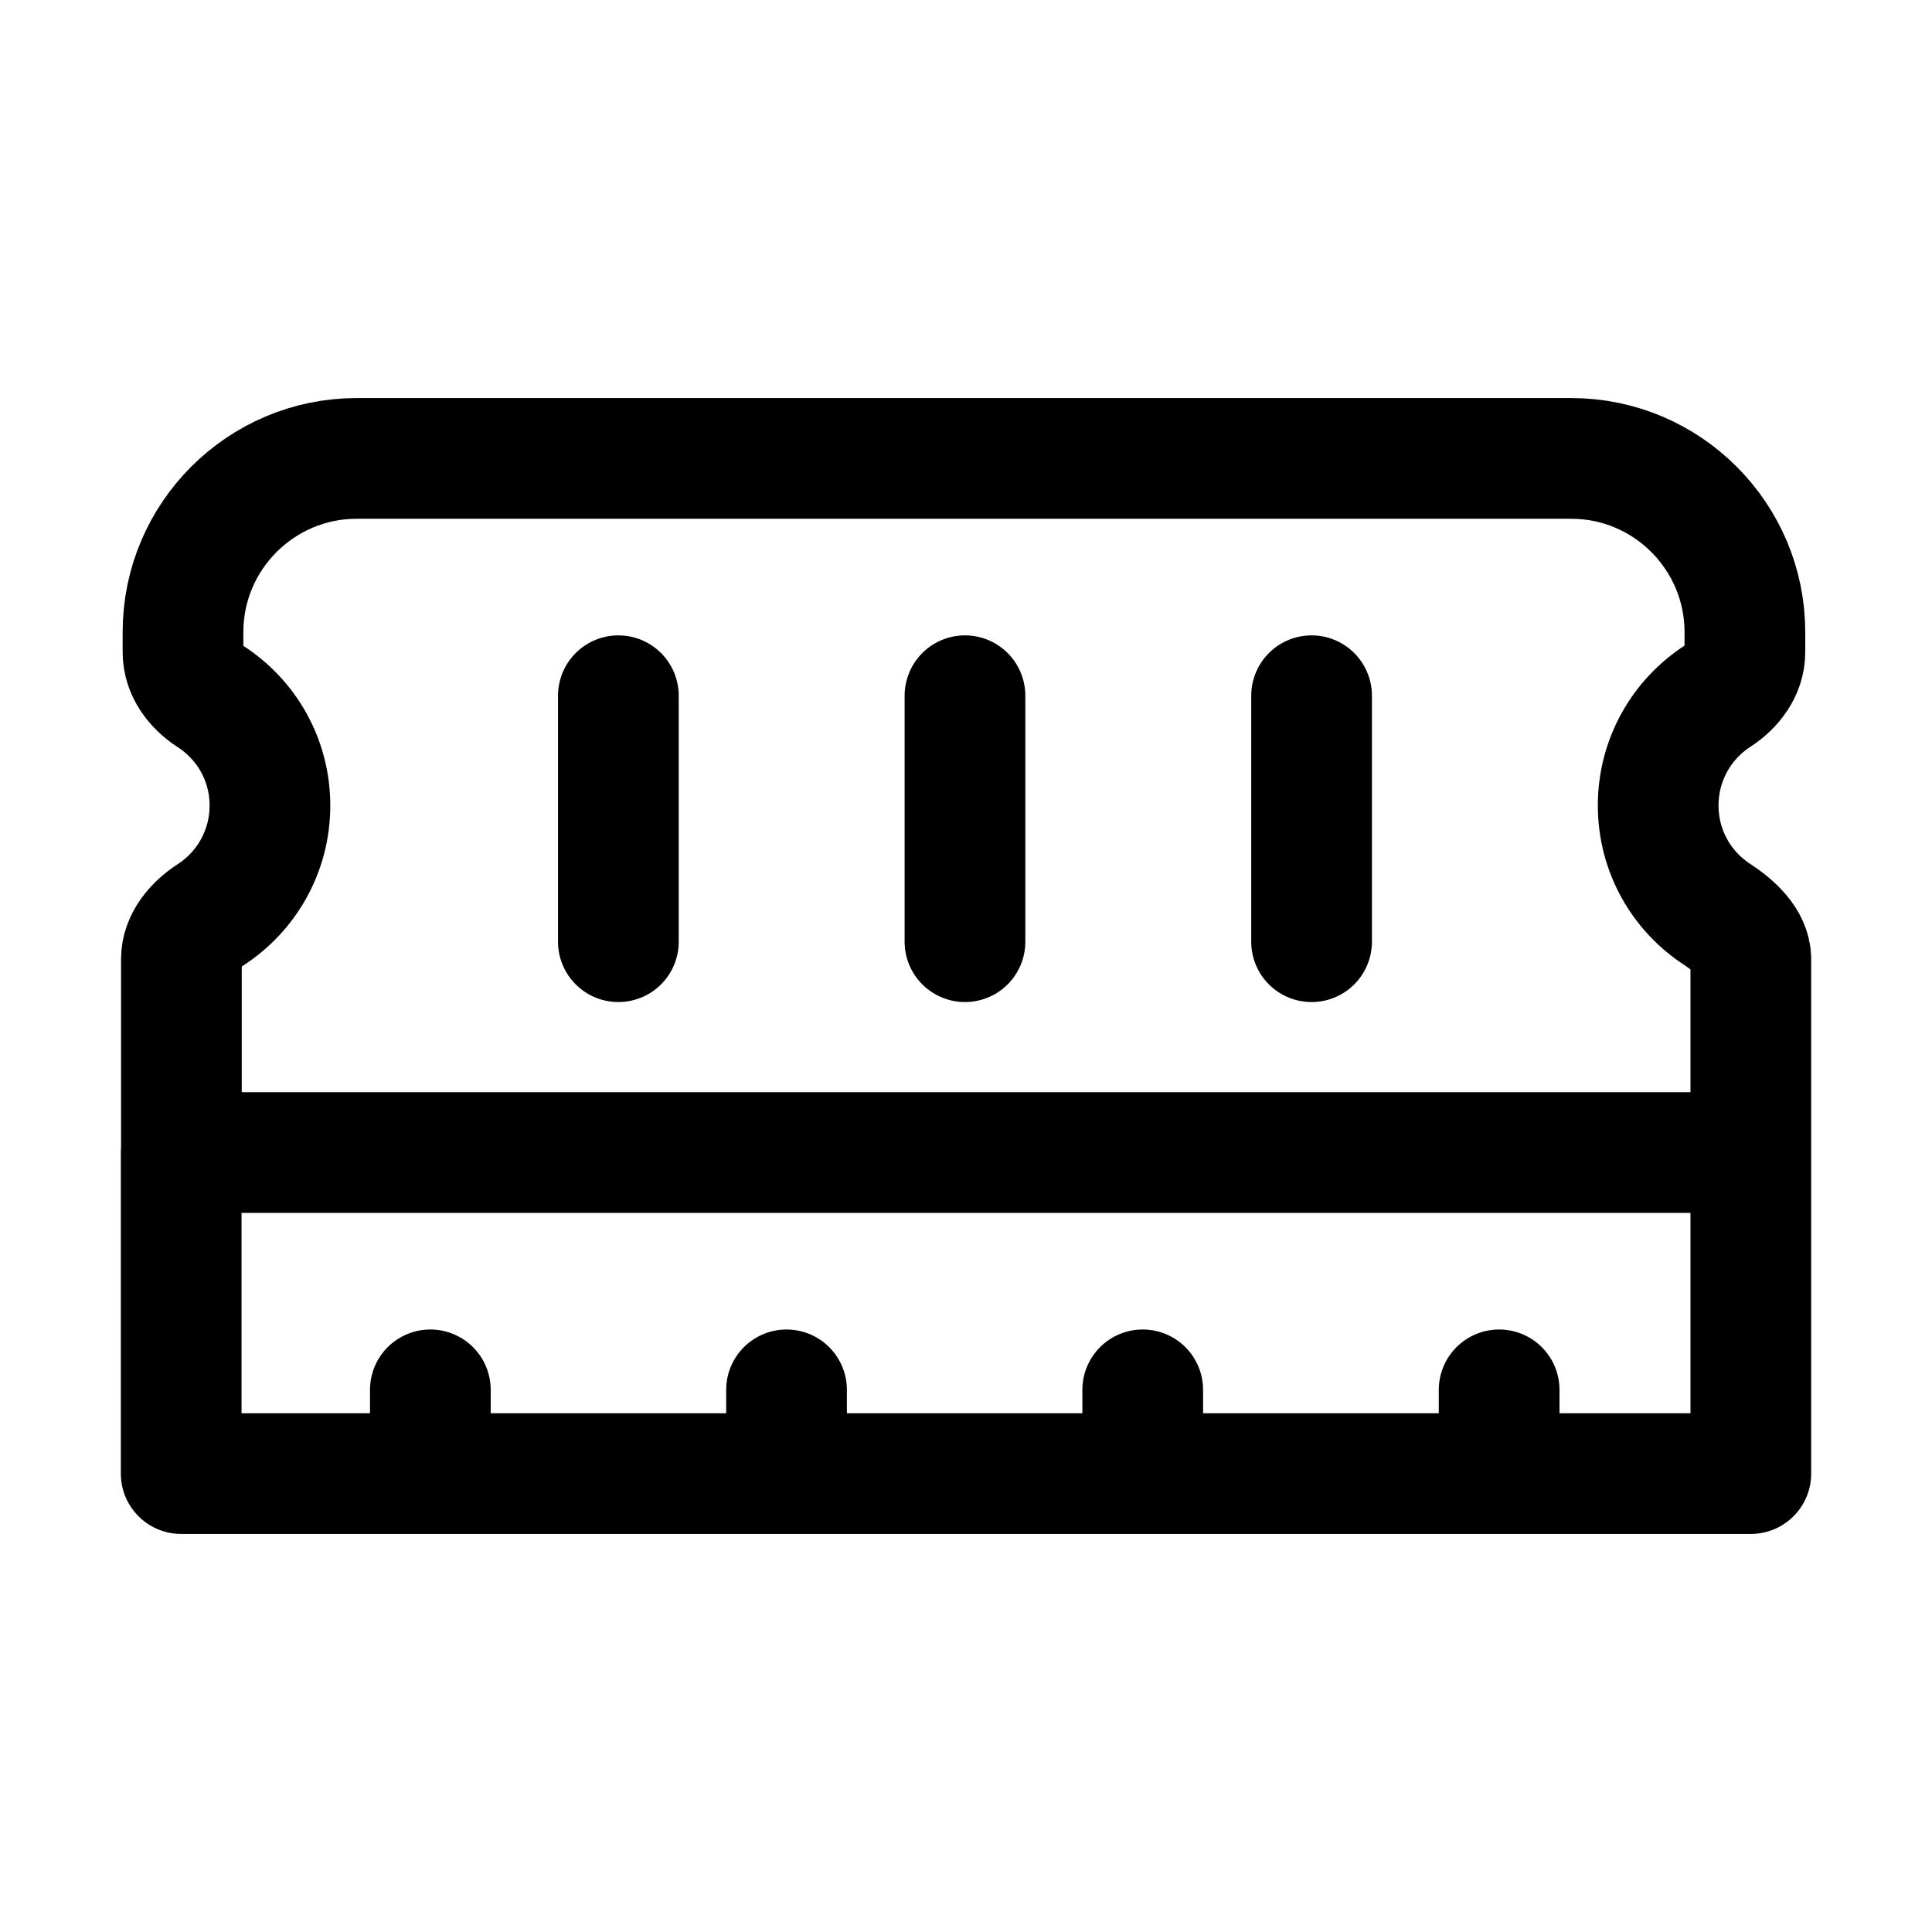 <?xml version="1.0" encoding="UTF-8" standalone="no"?>
<!-- Created with Inkscape (http://www.inkscape.org/) -->

<svg
   width="32"
   height="32"
   viewBox="0 0 8.467 8.467"
   version="1.1"
   id="svg1"
   inkscape:version="1.4 (e7c3feb1, 2024-10-09)"
   sodipodi:docname="memory-solid-redo.svg"
   xml:space="preserve"
   xmlns:inkscape="http://www.inkscape.org/namespaces/inkscape"
   xmlns:sodipodi="http://sodipodi.sourceforge.net/DTD/sodipodi-0.dtd"
   xmlns="http://www.w3.org/2000/svg"
   xmlns:svg="http://www.w3.org/2000/svg"><sodipodi:namedview
     id="namedview1"
     pagecolor="#ffffff"
     bordercolor="#000000"
     borderopacity="0.25"
     inkscape:showpageshadow="2"
     inkscape:pageopacity="0.0"
     inkscape:pagecheckerboard="false"
     inkscape:deskcolor="#d1d1d1"
     inkscape:document-units="mm"
     showgrid="true"
     inkscape:zoom="14.95916"
     inkscape:cx="14.639859"
     inkscape:cy="19.787207"
     inkscape:window-width="1496"
     inkscape:window-height="835"
     inkscape:window-x="0"
     inkscape:window-y="34"
     inkscape:window-maximized="1"
     inkscape:current-layer="layer1"
     showguides="true"><inkscape:grid
       id="grid1"
       units="px"
       originx="0"
       originy="0"
       spacingx="0.265"
       spacingy="0.265"
       empcolor="#0099e5"
       empopacity="0.302"
       color="#0099e5"
       opacity="0.149"
       empspacing="5"
       dotted="false"
       gridanglex="30"
       gridanglez="30"
       visible="true" /><sodipodi:guide
       position="8.731,6.879"
       orientation="0,-1"
       id="guide1"
       inkscape:locked="false" /><sodipodi:guide
       position="10.583,1.588"
       orientation="0,-1"
       id="guide2"
       inkscape:locked="false" /><sodipodi:guide
       position="0.529,9.26"
       orientation="1,0"
       id="guide3"
       inkscape:locked="false" /><sodipodi:guide
       position="7.937,8.731"
       orientation="1,0"
       id="guide4"
       inkscape:locked="false" /></sodipodi:namedview><defs
     id="defs1" /><g
     inkscape:label="Layer 1"
     inkscape:groupmode="layer"
     id="layer1"><path
       id="rect6"
       style="fill:none;fill-rule:evenodd;stroke:#000000;stroke-width:0.529;stroke-linecap:round;stroke-linejoin:round;stroke-dasharray:none;paint-order:fill markers stroke"
       d="M 7.673,5.051 V 6.458 H 0.794 V 5.051 M 5.748,3.049 V 4.127 M 4.229,3.049 V 4.127 M 6.57,6.091 V 6.42 M 5.008,6.091 V 6.42 M 3.447,6.091 V 6.42 M 1.886,6.091 V 6.42 M 2.71,3.049 V 4.127 M 1.563,2.009 c -0.419,0 -0.761,0.341 -0.761,0.761 v 0.088 c 0,0.081 0.052,0.15 0.12,0.194 C 1.079,3.153 1.183,3.329 1.183,3.53 c 0,0.201 -0.103,0.377 -0.26,0.479 -0.068,0.044 -0.128,0.113 -0.128,0.194 V 5.051 H 7.673 V 4.203 c 0,-0.081 -0.078,-0.15 -0.145,-0.194 C 7.37,3.907 7.267,3.731 7.267,3.53 c 0,-0.201 0.103,-0.377 0.26,-0.479 C 7.595,3.007 7.647,2.938 7.647,2.858 v -0.088 c 0,-0.419 -0.341,-0.761 -0.761,-0.761 z" /></g></svg>

